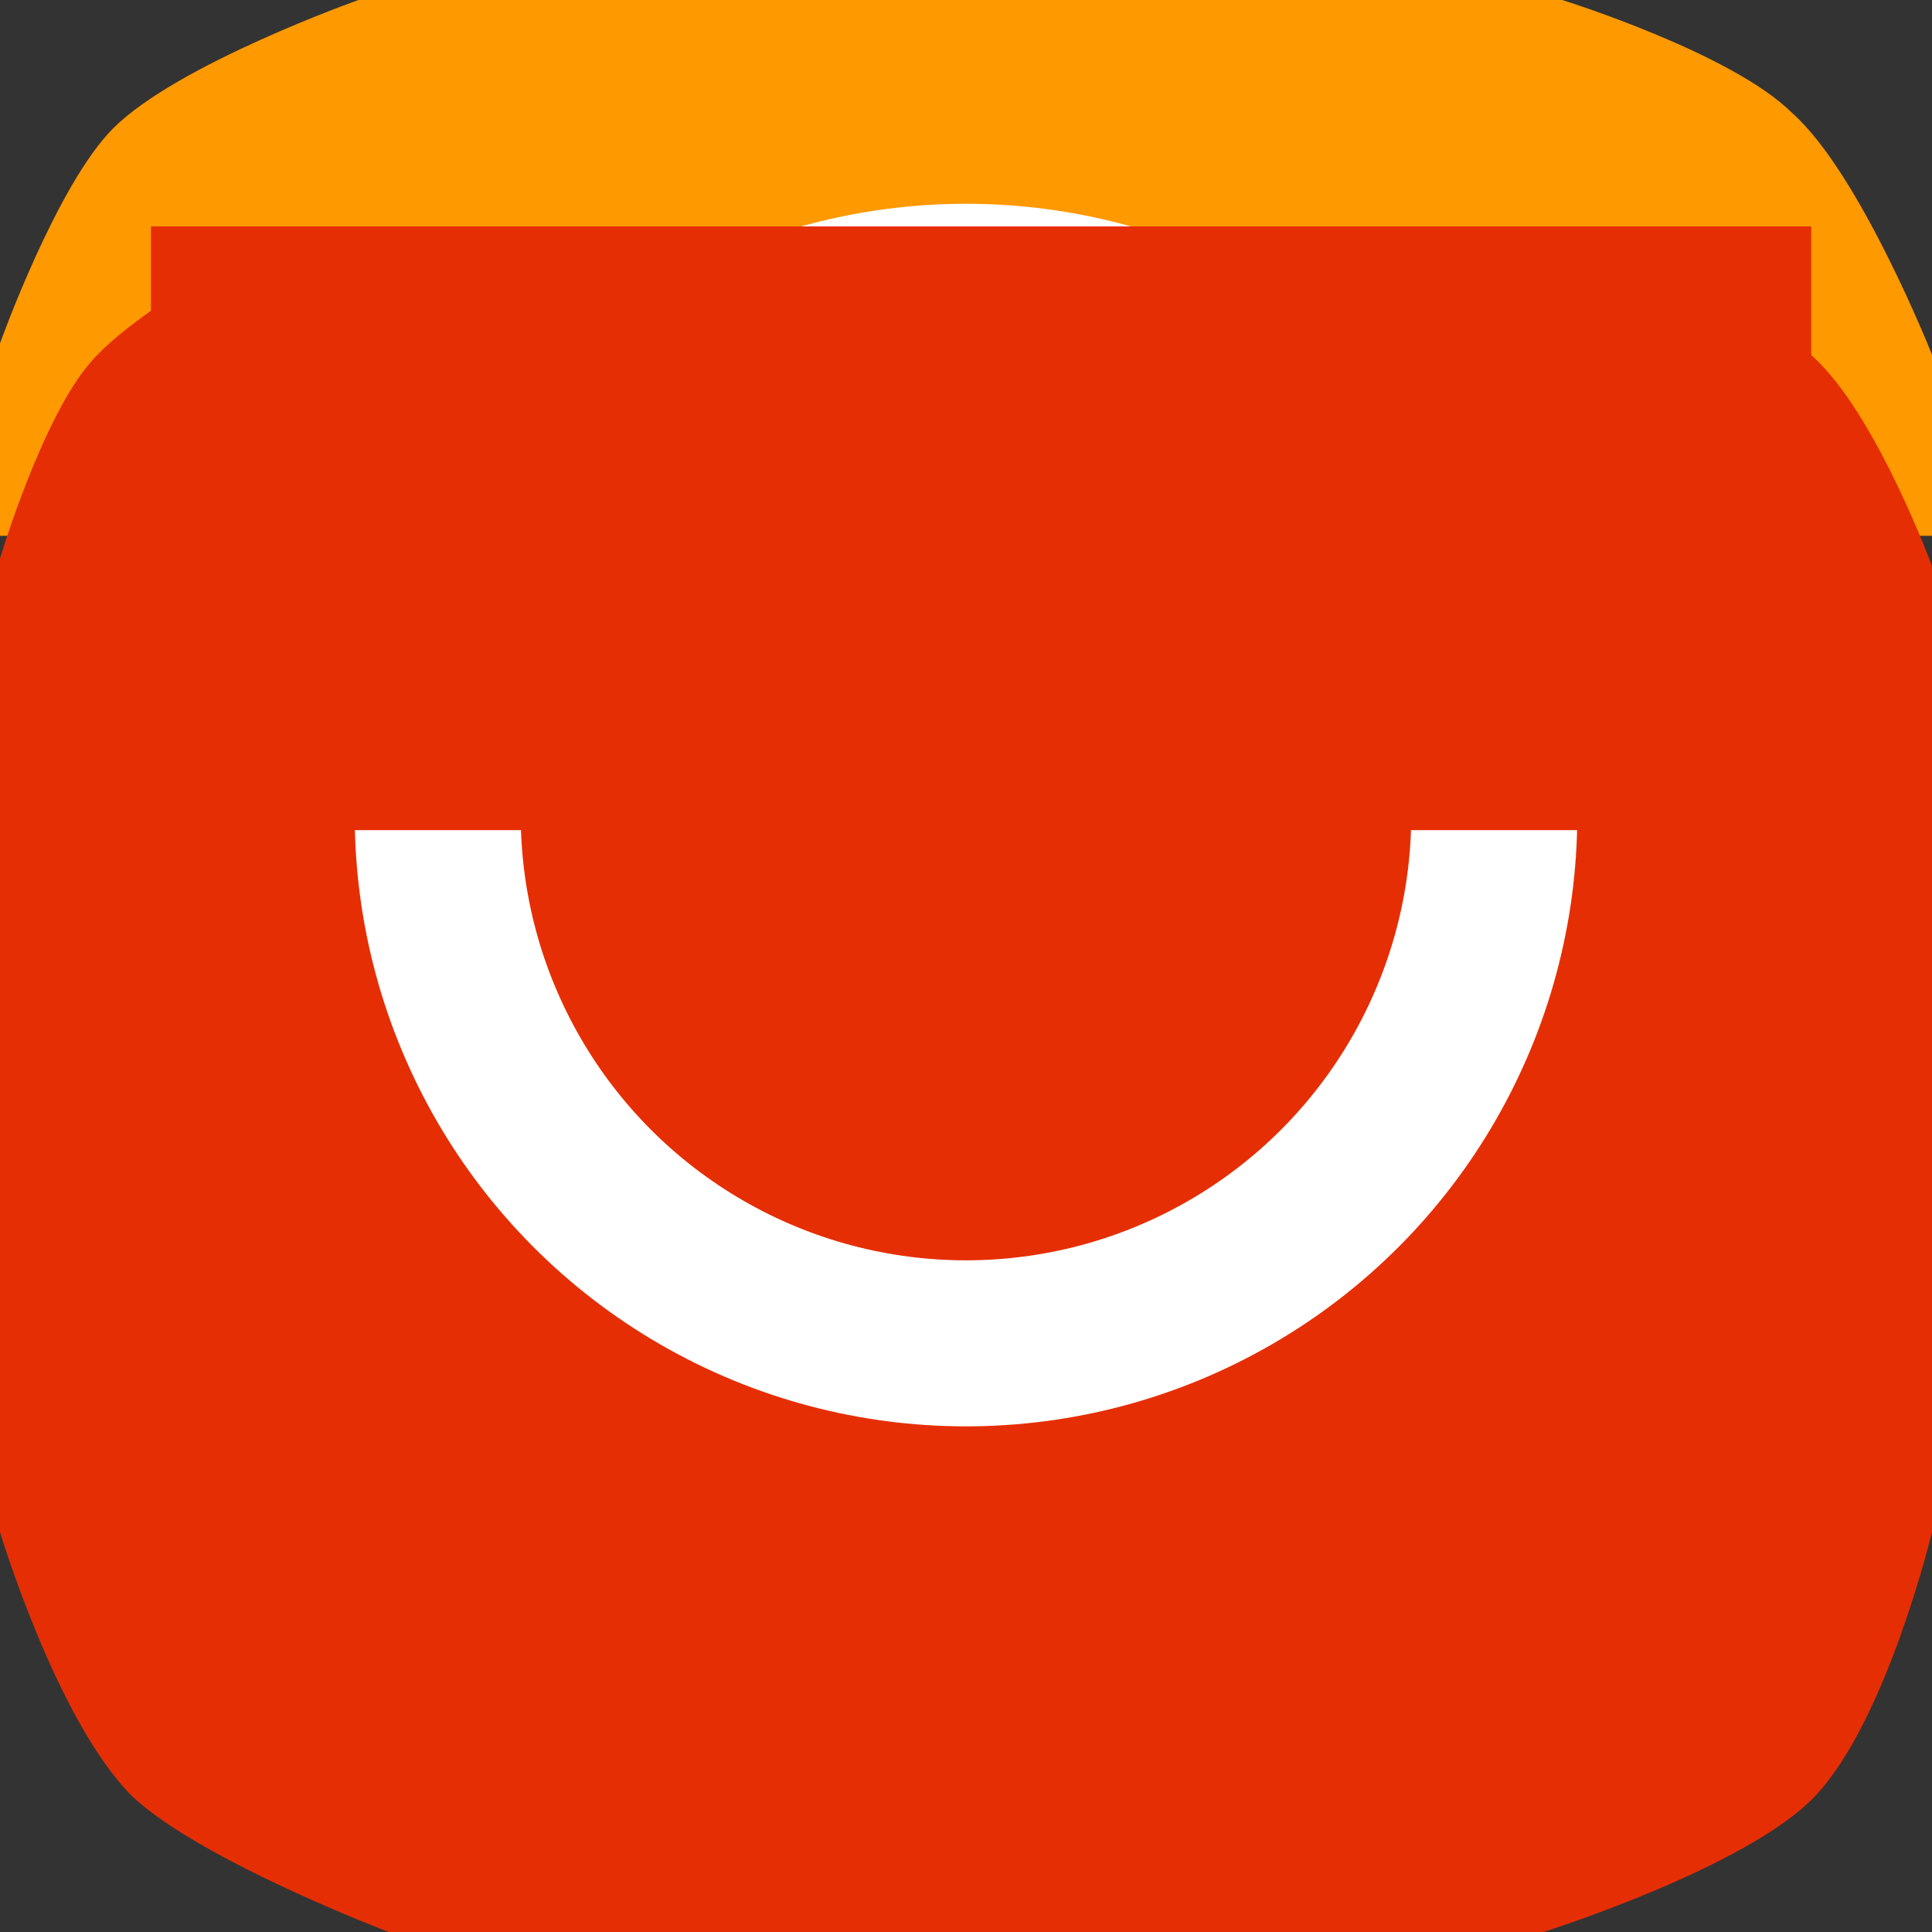 <svg xmlns="http://www.w3.org/2000/svg" viewBox="0 0 512 512">
  <rect x="0" y="0" width="512" height="512" fill="#333333" stroke="none"/>
  <path fill="#ff9900"
     d="M 0,142 V 91 c 0,0 15,-42 30,-57 C 47,17 95,0 95,0 h 319 c 0,0 45,14 61,30 C 493,46 512,94 512,94 V 142 Z" />
  <path fill="#e62e04"
     d="M 0,148 C 0,148 11,111 24,96 36,82 70,64 70,64 h 372 c 0,0 28,20 40,32 16,16 30,54 30,54 V 406 c 0,0 -12,50 -31,70 -18,19 -72,36 -72,36 H 103 C 103,512 53,493 35,476 15,456 0,406 0,406 Z"/>
  <circle stroke="#ffffff" stroke-width="44" fill="none" cx="256" cy="216" r="140"/>
  <line x1="40" y1="140" x2="480" y2="140" stroke="#e62e04" stroke-width="160" />
</svg>
